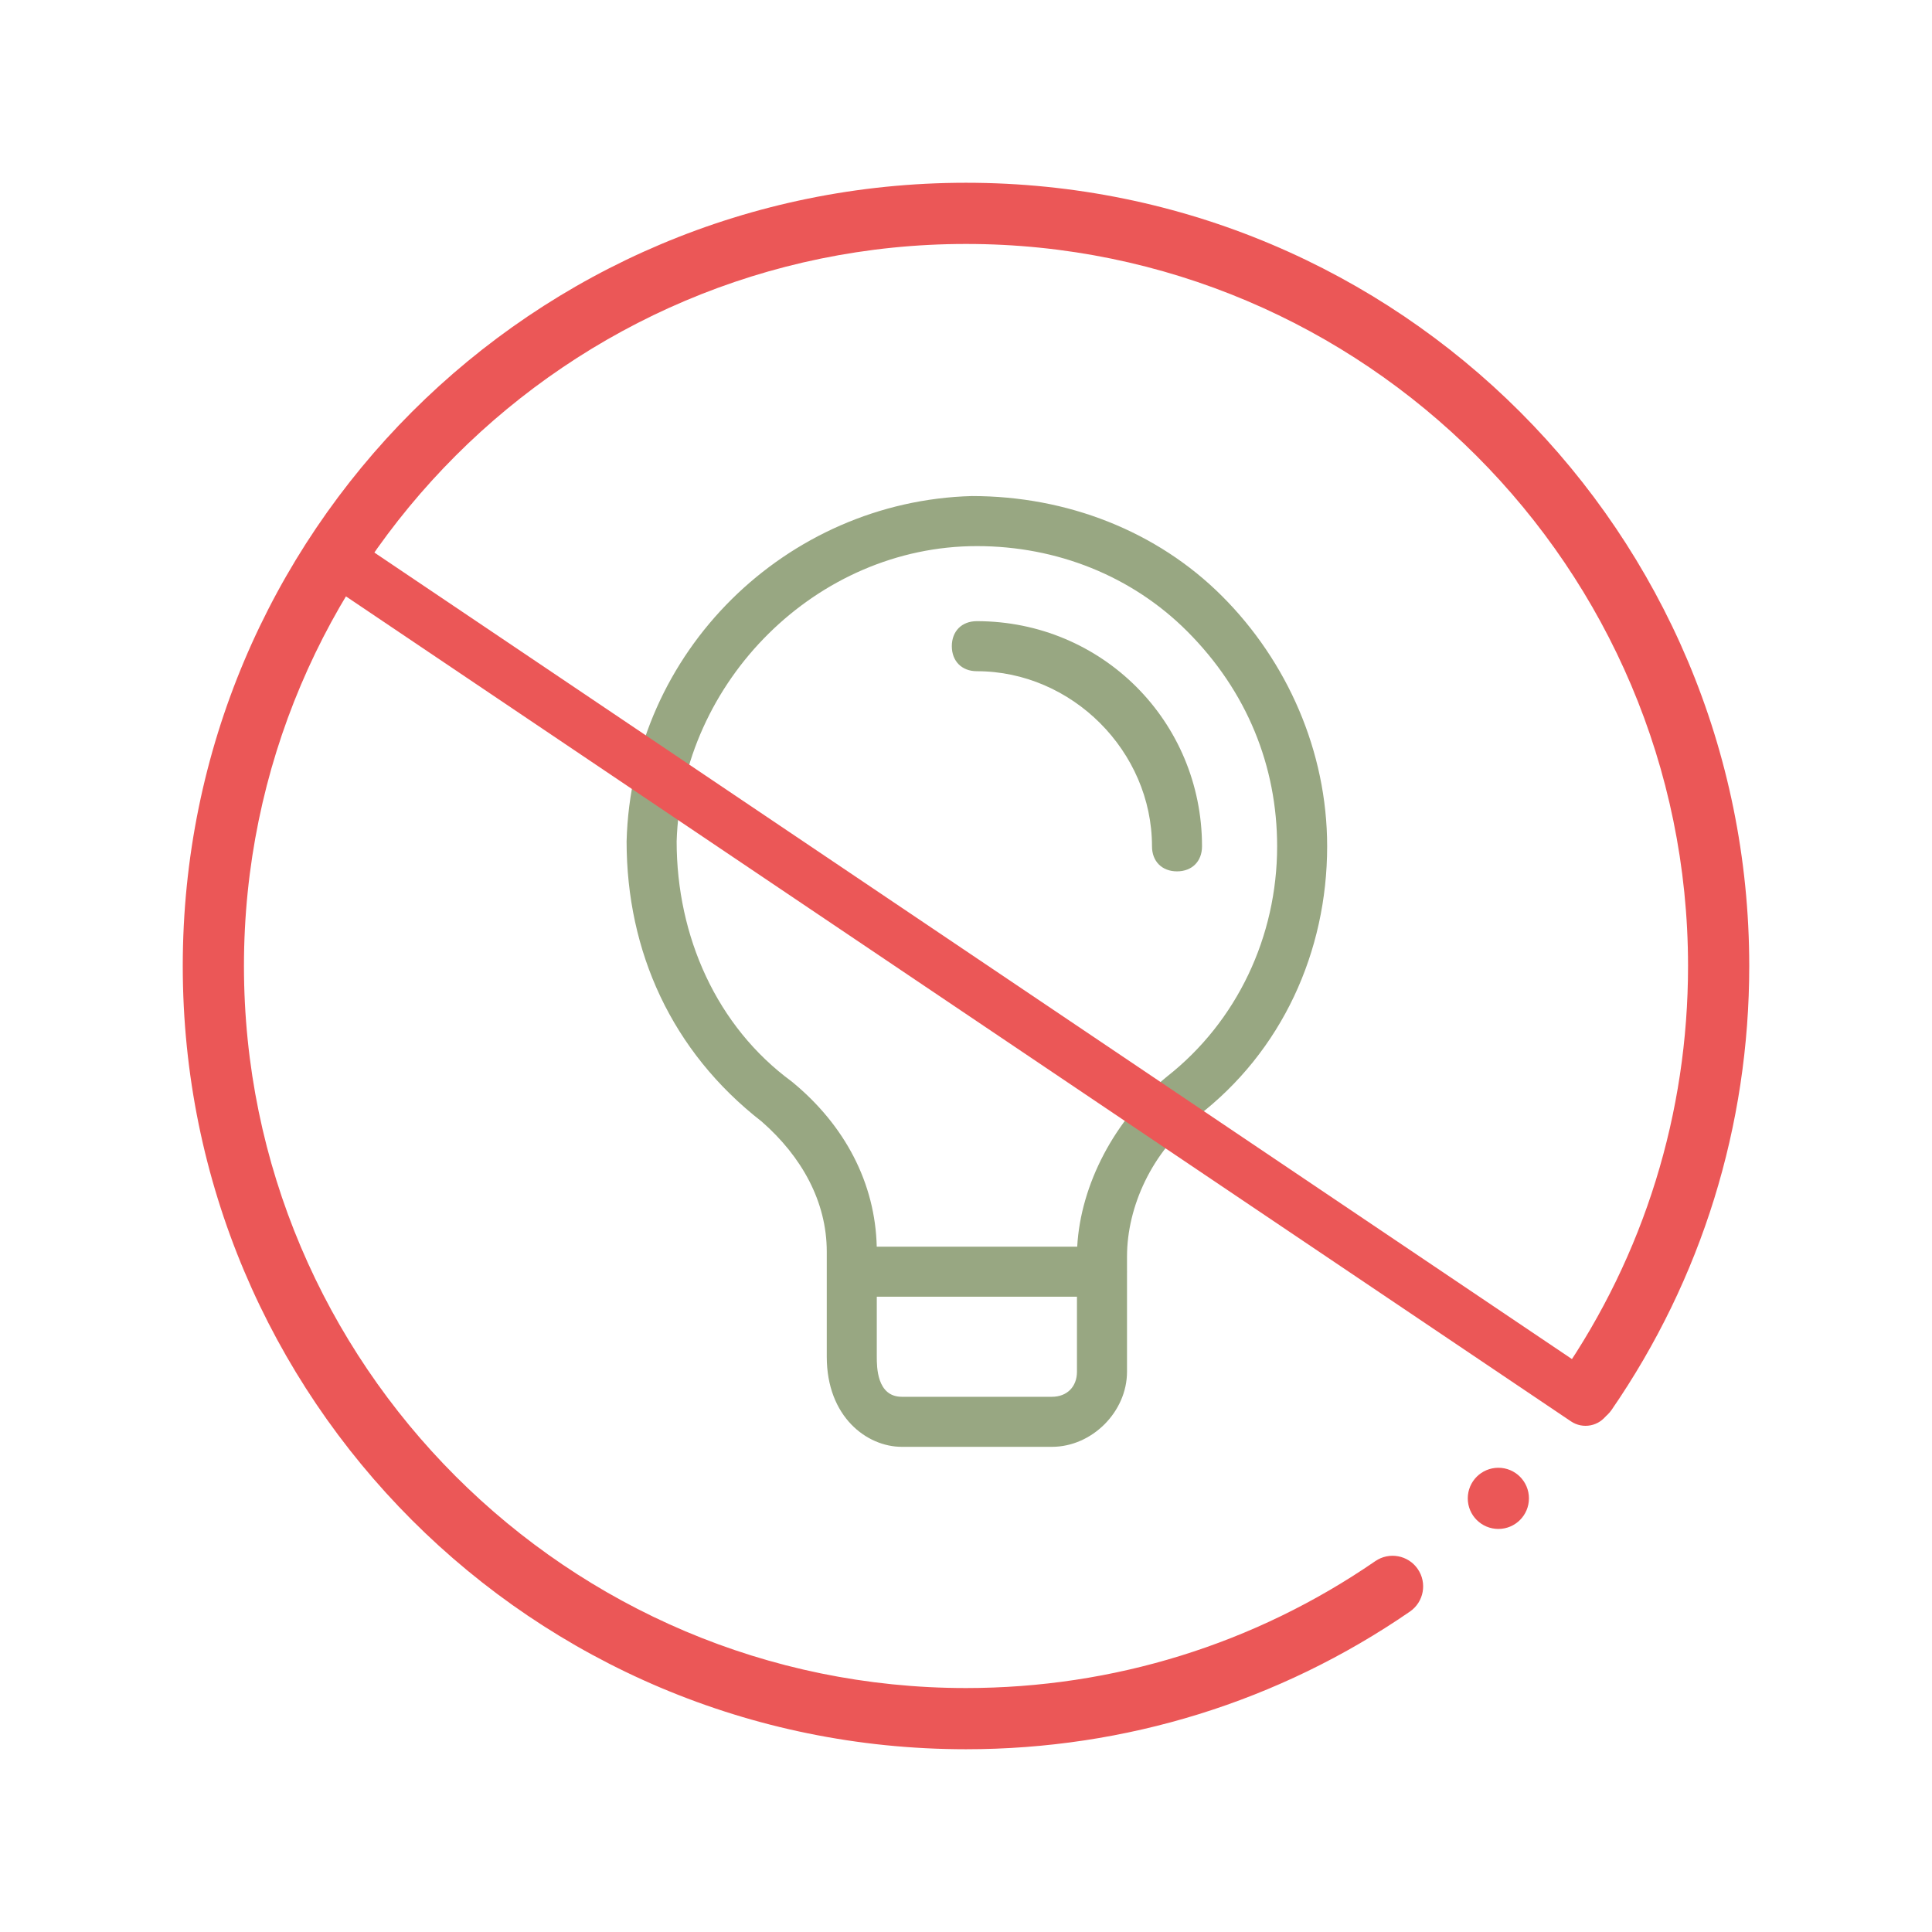 <svg width="74" height="74" viewBox="0 0 74 74" fill="none" xmlns="http://www.w3.org/2000/svg">
<path fill-rule="evenodd" clip-rule="evenodd" d="M34.542 55.417C33.2 55.417 31.667 54.267 31.667 51.967V47.942C31.667 46.025 30.708 44.3 29.175 42.958C25.725 40.275 24 36.442 24 32.225C24.192 24.942 30.133 19.192 37.225 19C40.867 19 44.317 20.342 46.808 22.833C49.3 25.325 50.833 28.775 50.833 32.417C50.833 36.442 49.108 40.275 45.85 42.767C44.125 44.108 43.167 46.217 43.167 48.133V48.651C43.167 48.67 43.168 48.689 43.168 48.708C43.168 48.728 43.167 48.747 43.167 48.766V52.542C43.167 54.075 41.825 55.417 40.292 55.417H34.542ZM44.7 41.233C42.699 42.87 41.389 45.37 41.26 47.75H33.581C33.524 45.332 32.379 43.106 30.325 41.425C27.45 39.317 25.917 35.867 25.917 32.225C26.108 26.092 31.283 20.917 37.417 20.917C40.483 20.917 43.358 22.067 45.467 24.175C47.767 26.475 48.917 29.35 48.917 32.417C48.917 35.867 47.383 39.125 44.7 41.233ZM33.583 51.967V49.667H41.25V52.542C41.25 53.117 40.867 53.5 40.292 53.5H34.542C33.583 53.5 33.583 52.35 33.583 51.967ZM44.124 32.417C44.124 32.992 44.507 33.375 45.082 33.375C45.657 33.375 46.04 32.992 46.04 32.417C46.04 27.625 42.207 23.792 37.415 23.792C36.84 23.792 36.457 24.175 36.457 24.75C36.457 25.325 36.84 25.709 37.415 25.709C41.057 25.709 44.124 28.775 44.124 32.417Z" fill="#98A782"/>
<path d="M37 67C43.113 67 48.992 65.177 54.003 61.727C54.536 61.36 54.67 60.63 54.303 60.097C53.937 59.564 53.207 59.429 52.674 59.797C48.056 62.976 42.636 64.656 37 64.656C21.75 64.656 9.344 52.25 9.344 37C9.344 21.75 21.75 9.344 37 9.344C52.25 9.344 64.656 21.75 64.656 37C64.656 42.636 62.976 48.056 59.797 52.674C59.429 53.207 59.564 53.936 60.097 54.304C60.63 54.67 61.36 54.536 61.727 54.003C65.177 48.992 67 43.113 67 37C67 20.408 53.596 7 37 7C20.409 7 7 20.404 7 37C7 53.592 20.404 67 37 67Z" fill="#EB5757"/>
<path fill-rule="evenodd" clip-rule="evenodd" d="M12.559 21.171C12.867 20.712 13.489 20.591 13.947 20.9L61.288 52.782C61.746 53.091 61.867 53.712 61.559 54.171C61.25 54.629 60.629 54.75 60.171 54.441L12.829 22.559C12.371 22.25 12.25 21.629 12.559 21.171Z" fill="#EB5757"/>
<path d="M57.391 58.562C58.038 58.562 58.562 58.038 58.562 57.391C58.562 56.743 58.038 56.219 57.391 56.219C56.743 56.219 56.219 56.743 56.219 57.391C56.219 58.038 56.743 58.562 57.391 58.562Z" fill="#EB5757"/>
</svg>
